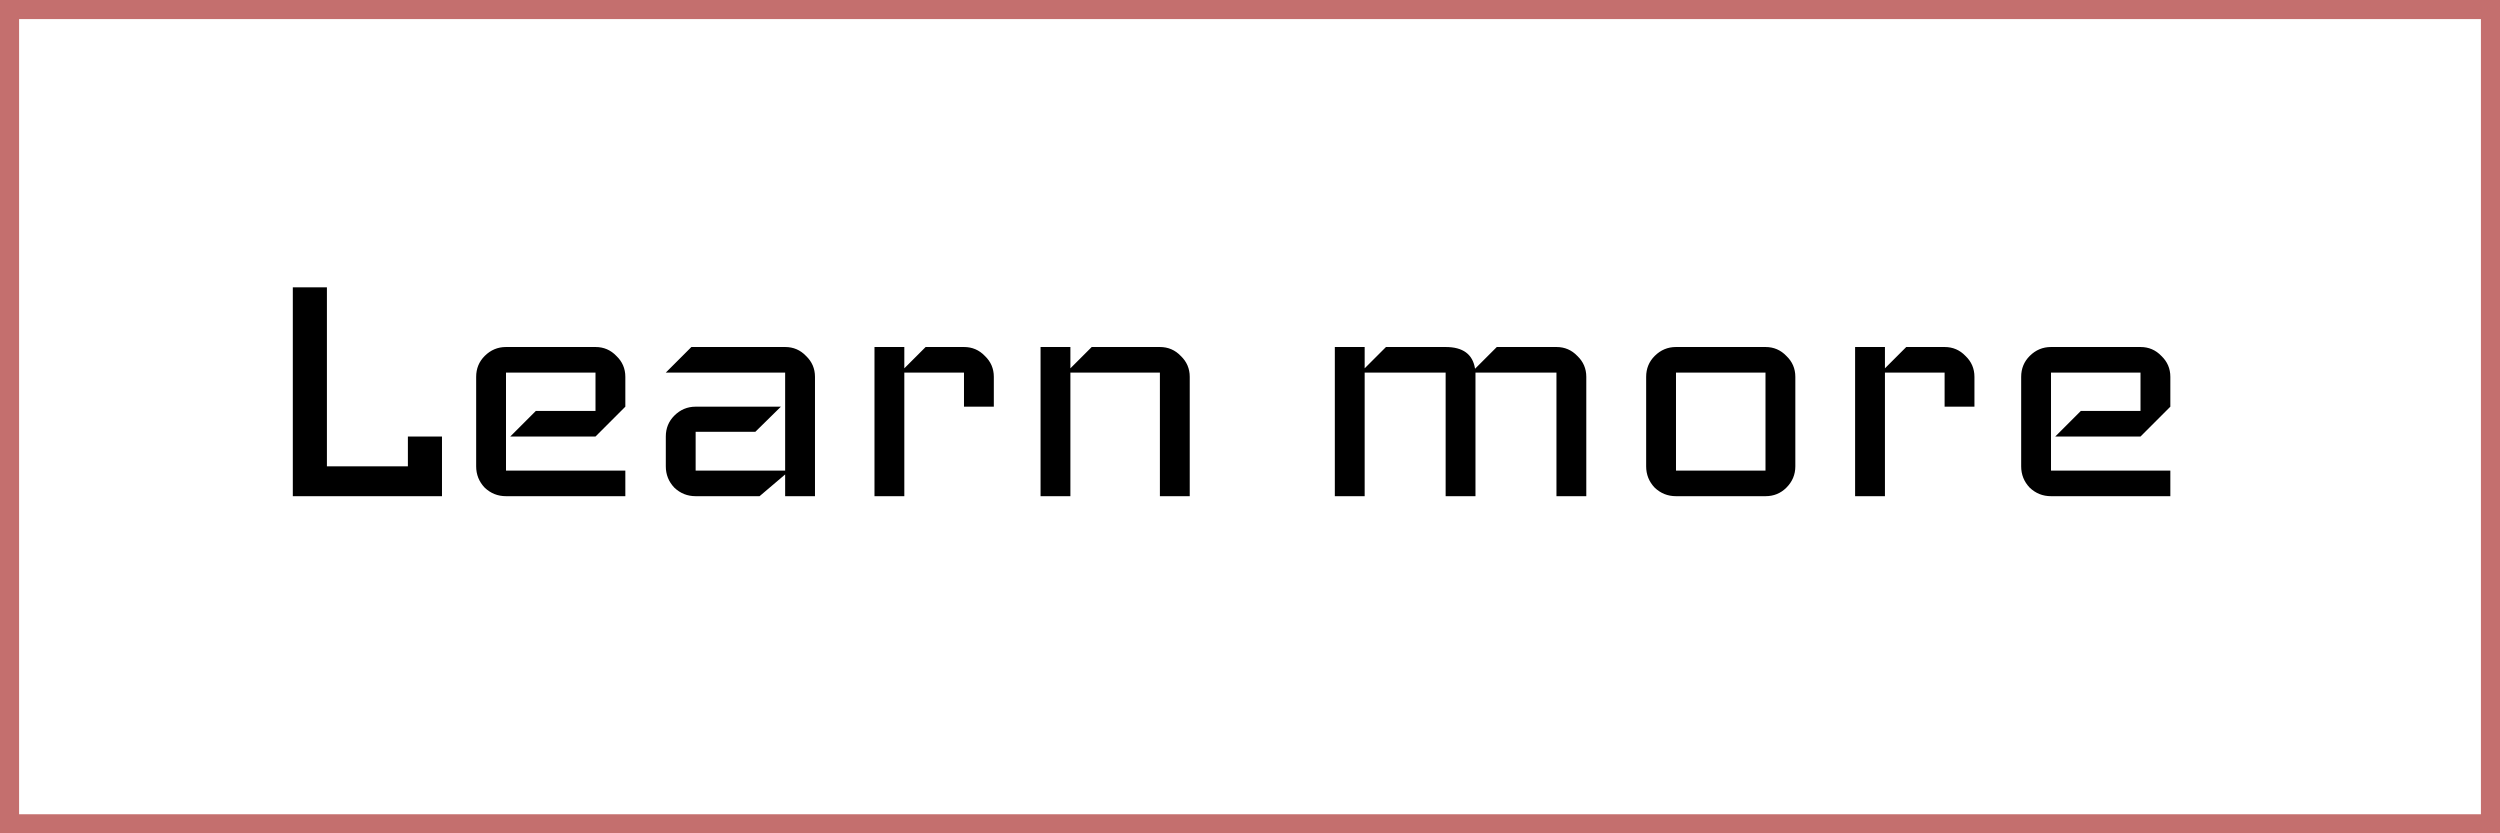 <svg width="393" height="131" viewBox="0 0 393 131" fill="none" xmlns="http://www.w3.org/2000/svg">
<rect x="1.5" y="1.5" width="390" height="128" stroke="#C46F6E" stroke-width="3"/>
<path d="M69.48 78H46.03V45.17H51.39V73.31H64.12V68.62H69.48V78ZM98.303 78H79.543C78.248 78 77.131 77.553 76.193 76.66C75.3 75.722 74.853 74.605 74.853 73.31V59.24C74.853 57.945 75.3 56.85 76.193 55.957C77.131 55.019 78.248 54.55 79.543 54.55H93.613C94.908 54.55 96.003 55.019 96.896 55.957C97.834 56.85 98.303 57.945 98.303 59.24V63.93L93.613 68.62H80.213L84.233 64.6H93.613V58.57H79.543V73.98H98.303V78ZM128.115 78H123.425V74.583L119.405 78H109.355C108.06 78 106.943 77.553 106.005 76.66C105.112 75.722 104.665 74.605 104.665 73.31V68.62C104.665 67.325 105.112 66.23 106.005 65.337C106.943 64.399 108.06 63.93 109.355 63.93H122.755L118.735 67.883H109.355V73.98H123.425V58.57H104.665L108.685 54.55H123.425C124.721 54.55 125.815 55.019 126.708 55.957C127.646 56.85 128.115 57.945 128.115 59.24V78ZM156.229 63.93H151.539V58.57H142.159V78H137.469V54.55H142.159V57.9L145.509 54.55H151.539C152.835 54.55 153.929 55.019 154.822 55.957C155.76 56.85 156.229 57.945 156.229 59.24V63.93ZM187.026 78H182.336V58.57H168.266V78H163.576V54.55H168.266V57.9L171.616 54.55H182.336C183.631 54.55 184.725 55.019 185.619 55.957C186.557 56.85 187.026 57.945 187.026 59.24V78ZM249.365 78H244.675V58.57H231.945V78H227.255V58.57H214.525V78H209.835V54.55H214.525V57.9L217.875 54.55H227.255C229.979 54.55 231.52 55.689 231.878 57.967L235.295 54.55H244.675C245.97 54.55 247.064 55.019 247.958 55.957C248.896 56.85 249.365 57.945 249.365 59.24V78ZM282.226 73.31C282.226 74.605 281.757 75.722 280.819 76.66C279.926 77.553 278.831 78 277.536 78H263.466C262.171 78 261.054 77.553 260.116 76.66C259.223 75.722 258.776 74.605 258.776 73.31V59.24C258.776 57.945 259.223 56.85 260.116 55.957C261.054 55.019 262.171 54.55 263.466 54.55H277.536C278.831 54.55 279.926 55.019 280.819 55.957C281.757 56.85 282.226 57.945 282.226 59.24V73.31ZM277.536 73.98V58.57H263.466V73.98H277.536ZM310.382 63.93H305.692V58.57H296.312V78H291.622V54.55H296.312V57.9L299.662 54.55H305.692C306.987 54.55 308.081 55.019 308.975 55.957C309.913 56.85 310.382 57.945 310.382 59.24V63.93ZM341.178 78H322.418C321.123 78 320.006 77.553 319.068 76.66C318.175 75.722 317.728 74.605 317.728 73.31V59.24C317.728 57.945 318.175 56.85 319.068 55.957C320.006 55.019 321.123 54.55 322.418 54.55H336.488C337.783 54.55 338.878 55.019 339.771 55.957C340.709 56.85 341.178 57.945 341.178 59.24V63.93L336.488 68.62H323.088L327.108 64.6H336.488V58.57H322.418V73.98H341.178V78Z" fill="black"/>
</svg>
